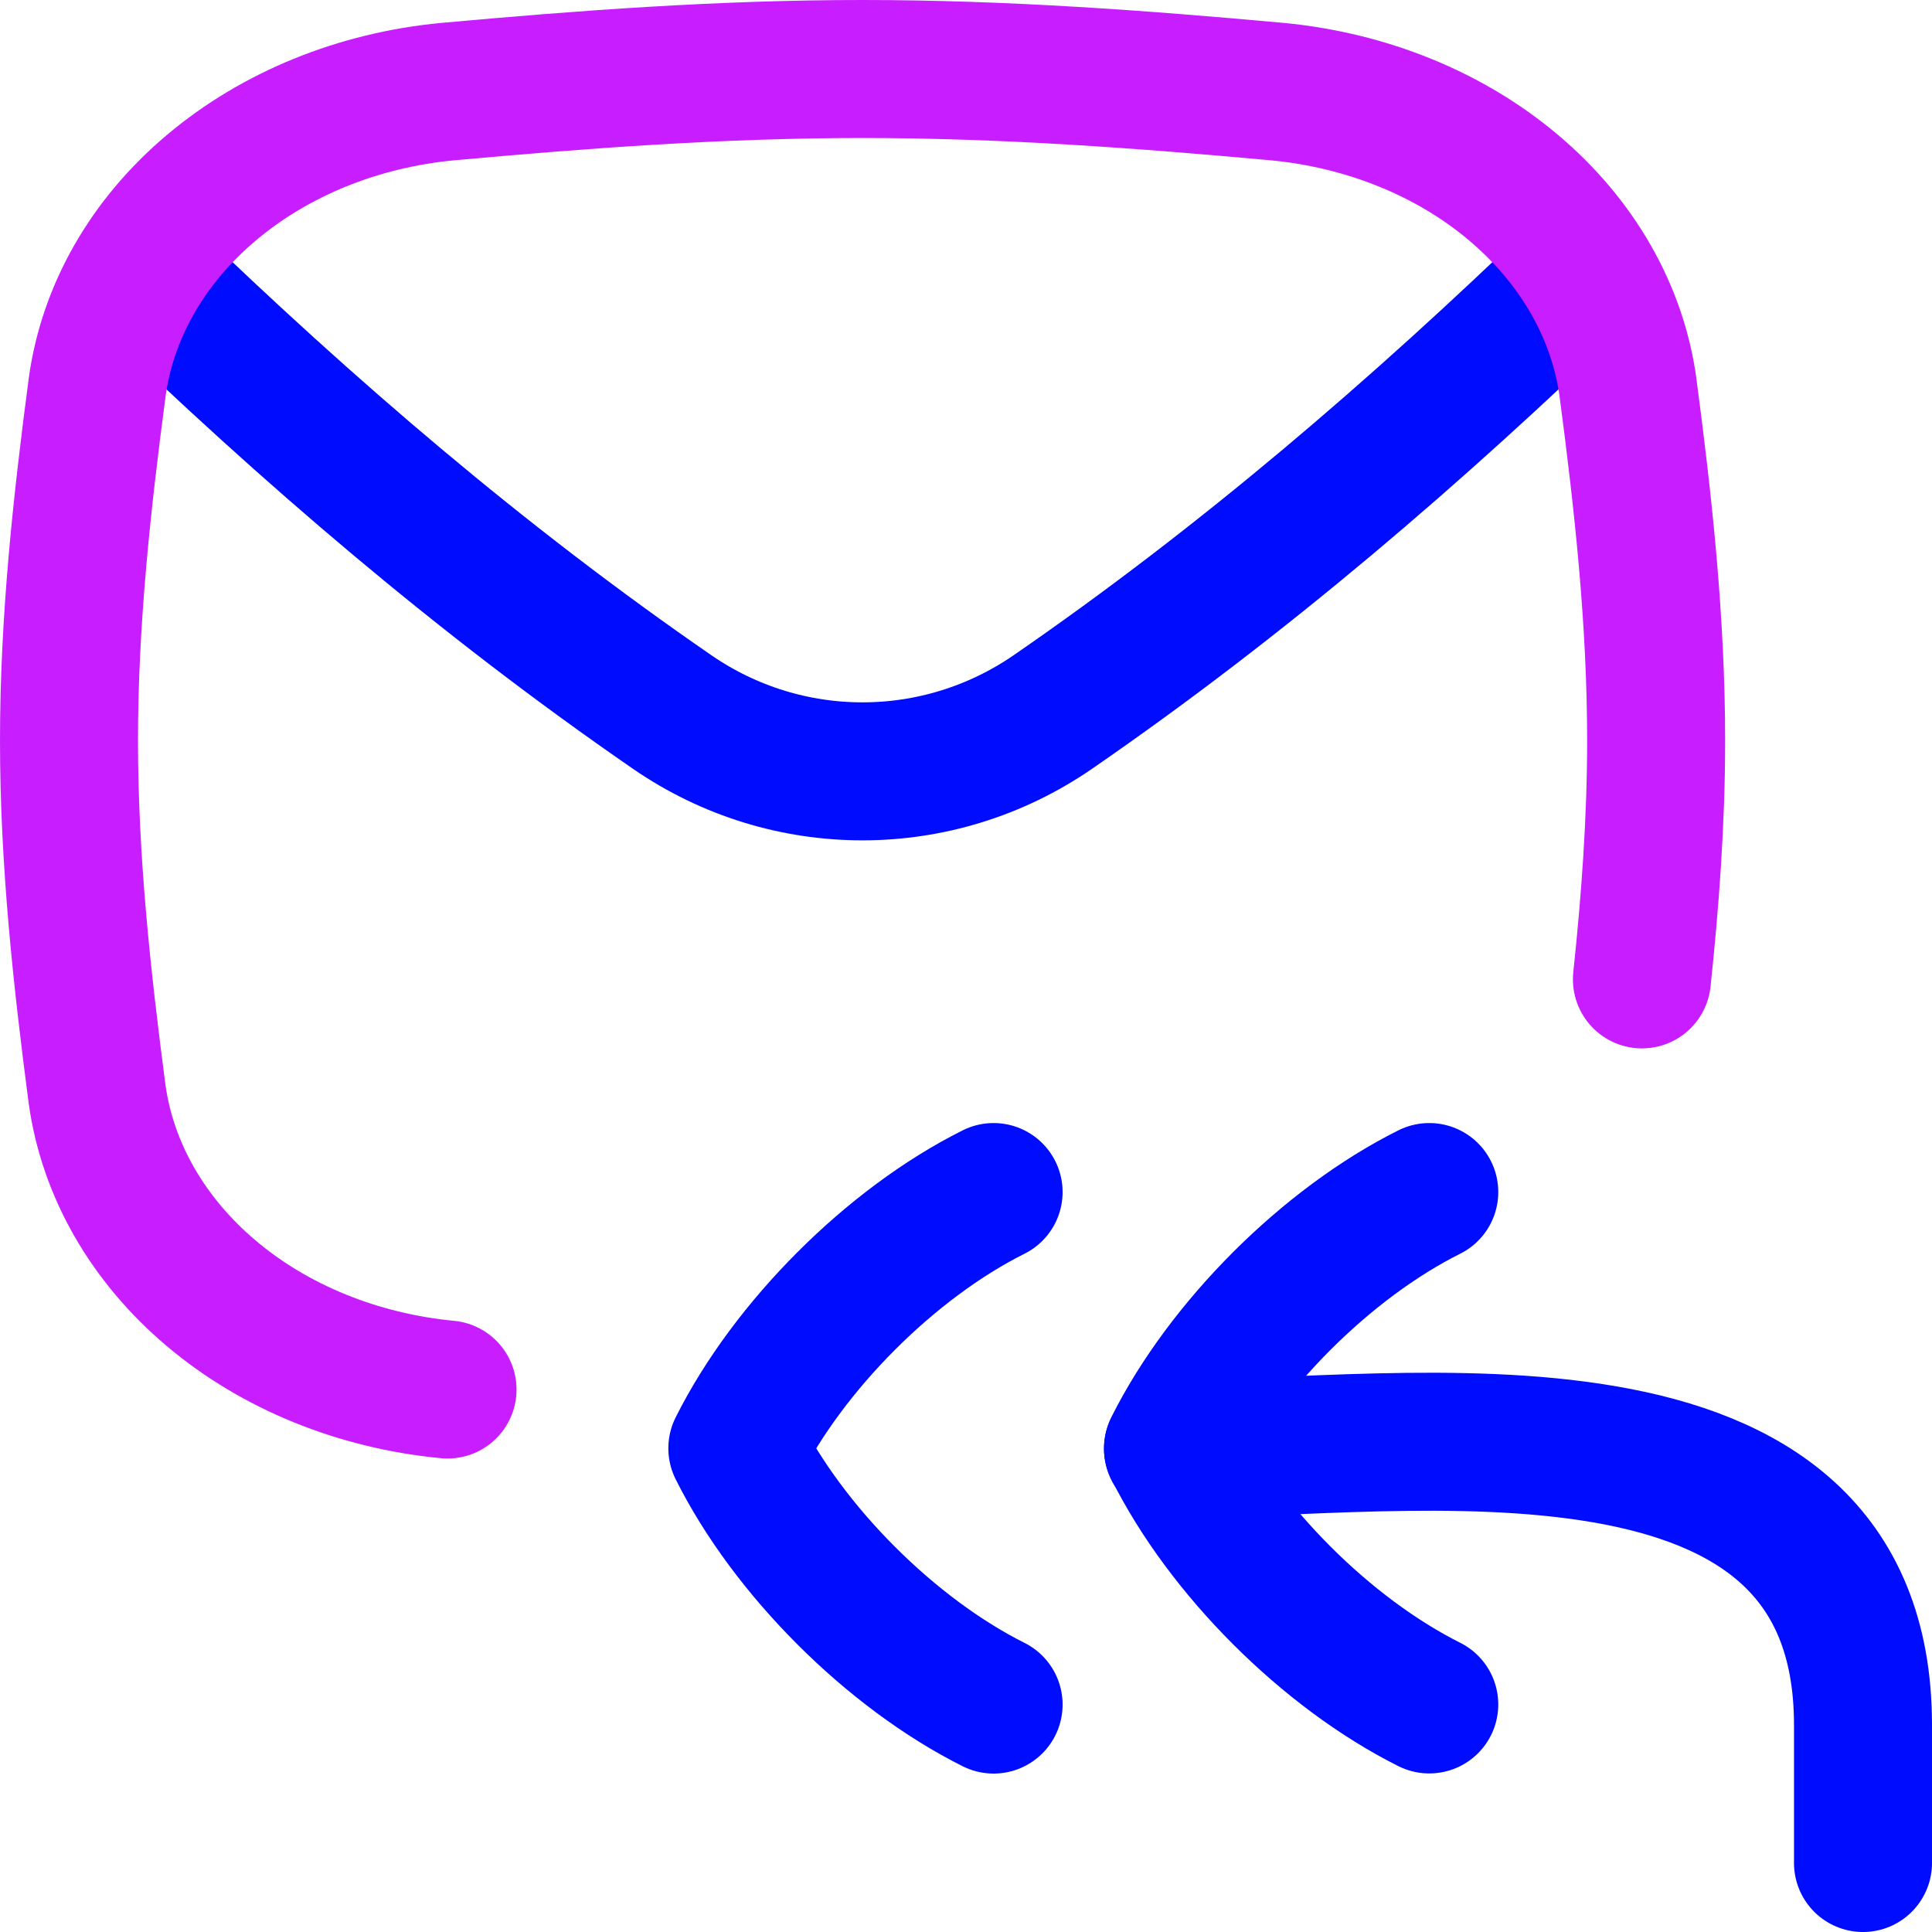 <svg xmlns="http://www.w3.org/2000/svg" fill="none" viewBox="0 0 14 14" id="Mail-Reply-All--Streamline-Flex-Neon">
  <desc>
    Mail Reply All Streamline Icon: https://streamlinehq.com
  </desc>
  <g id="mail-reply-all--inbox-envelope-email-message-reply-arrow-all-mass-bulk">
    <path id="Vector 16" stroke="#000cfe" stroke-linecap="round" stroke-linejoin="round" d="M1.025 1.96c1.207 1.167 2.464 2.247 3.845 3.199 0.832 0.574 1.927 0.574 2.76 -0 1.381 -0.952 2.638 -2.033 3.845 -3.199" stroke-width="1"></path>
    <path id="Vector 409" stroke="#000cfe" stroke-linecap="round" stroke-linejoin="round" d="M8.5 10.5c1.673 0 5 -0.564 5 2v1" stroke-width="1"></path>
    <path id="Vector" stroke="#000cfe" stroke-linecap="round" stroke-linejoin="round" d="M10.357 8.638C9.614 9.009 8.871 9.752 8.5 10.494c0.371 0.743 1.114 1.485 1.857 1.857" stroke-width="1"></path>
    <path id="Vector_2" stroke="#000cfe" stroke-linecap="round" stroke-linejoin="round" d="M7.2 8.638c-0.743 0.371 -1.485 1.114 -1.857 1.857 0.371 0.743 1.114 1.485 1.857 1.857" stroke-width="1"></path>
    <path id="Subtract" stroke="#c71dff" stroke-linecap="round" stroke-linejoin="round" d="M3.243 10.069c-0.647 -0.062 -1.251 -0.307 -1.712 -0.697 -0.461 -0.389 -0.753 -0.899 -0.828 -1.447C0.594 7.093 0.5 6.238 0.5 5.366c0 -0.872 0.094 -1.726 0.204 -2.559 0.075 -0.548 0.366 -1.058 0.828 -1.447C1.993 0.971 2.596 0.725 3.243 0.664 4.221 0.575 5.225 0.5 6.25 0.5c1.025 0 2.03 0.075 3.007 0.164 0.647 0.062 1.251 0.307 1.712 0.697 0.461 0.389 0.753 0.899 0.828 1.447 0.11 0.832 0.204 1.687 0.204 2.559 0 0.585 -0.043 1.162 -0.103 1.73" stroke-width="1"></path>
  </g>
</svg>